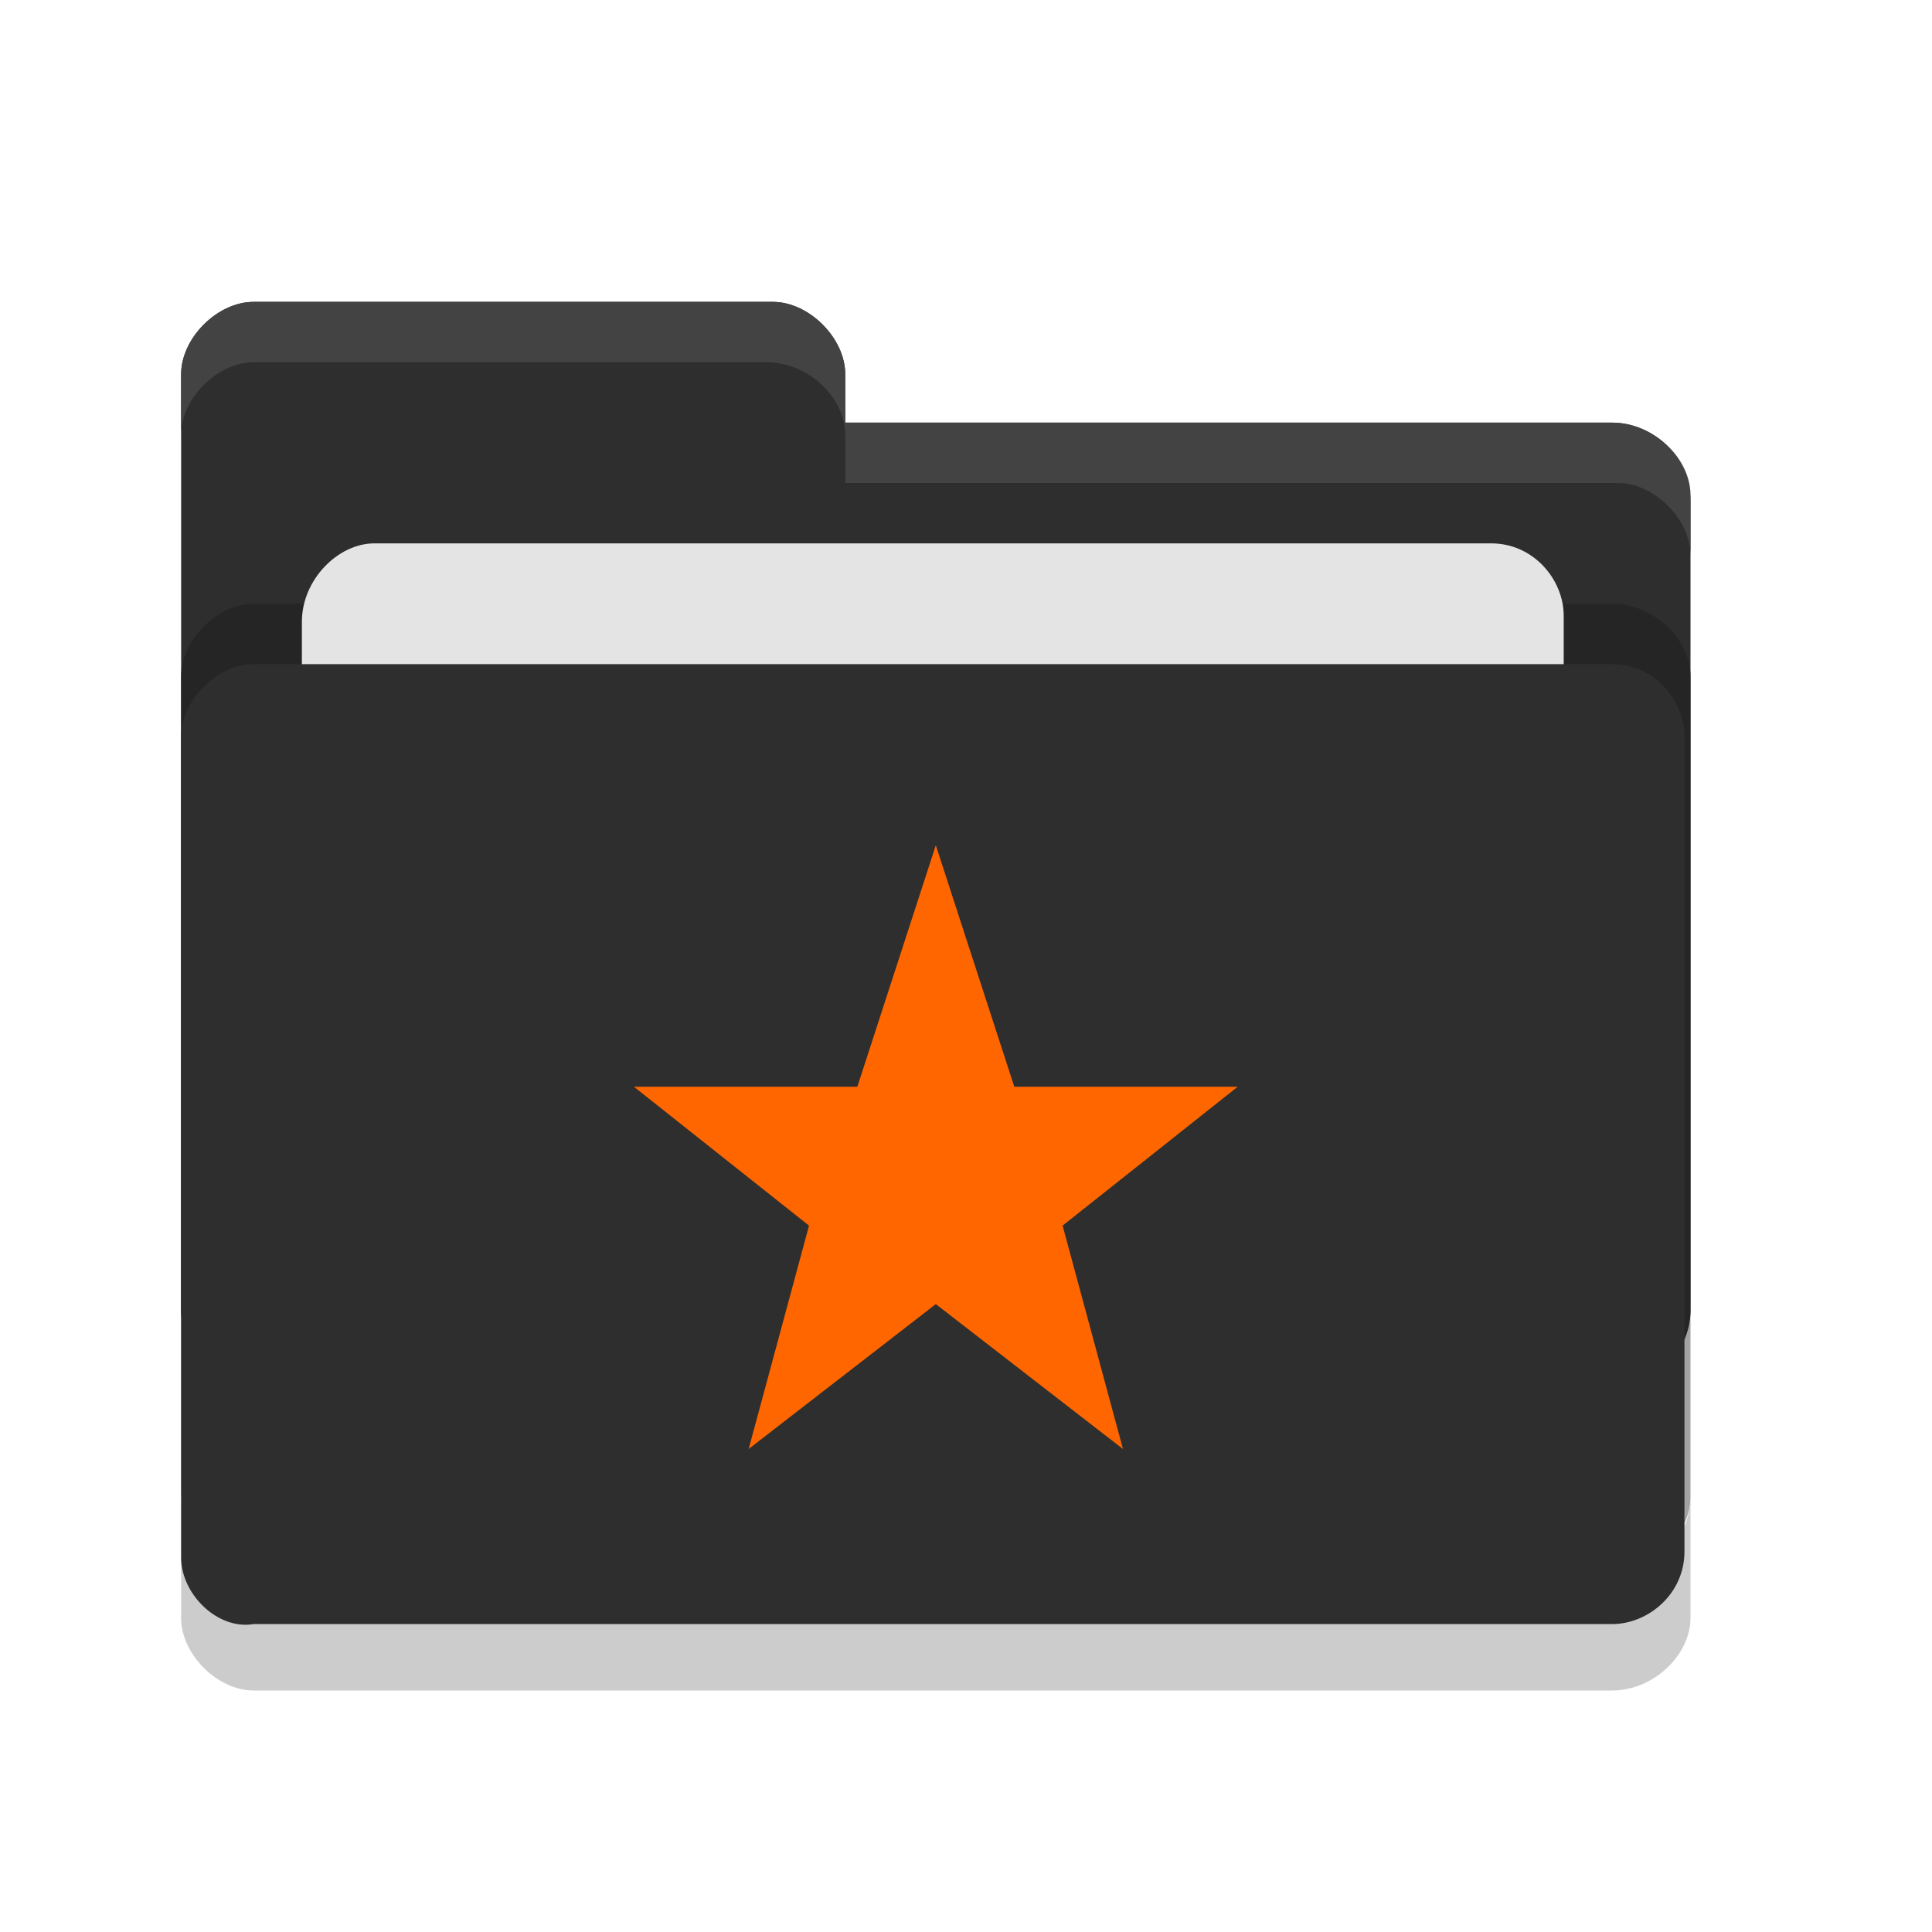 <?xml version="1.0" encoding="utf-8"?>
<!-- Generator: Adobe Illustrator 24.0.2, SVG Export Plug-In . SVG Version: 6.00 Build 0)  -->
<svg version="1.1"
	 id="svg16" xmlns:cc="http://creativecommons.org/ns#" xmlns:dc="http://purl.org/dc/elements/1.1/" xmlns:inkscape="http://www.inkscape.org/namespaces/inkscape" xmlns:rdf="http://www.w3.org/1999/02/22-rdf-syntax-ns#" xmlns:sodipodi="http://sodipodi.sourceforge.net/DTD/sodipodi-0.dtd" xmlns:svg="http://www.w3.org/2000/svg"
	 xmlns="http://www.w3.org/2000/svg" xmlns:xlink="http://www.w3.org/1999/xlink" x="0px" y="0px" viewBox="0 0 32 32"
	 style="enable-background:new 0 0 32 32;" xml:space="preserve">
<style type="text/css">
	.st0{fill:#CCCCCC;}
	.st1{fill:#2E2E2E;}
	.st2{fill:#A3A3A3;}
	.st3{fill:#252525;}
	.st4{fill:#E4E4E4;}
	.st5{fill:#434343;}
	.st6{fill:#FF6600;}
</style>
<sodipodi:namedview  bordercolor="#666666" borderopacity="1" gridtolerance="10" guidetolerance="10" id="namedview18" inkscape:current-layer="svg16" inkscape:cx="12.658624" inkscape:cy="16" inkscape:pageopacity="0" inkscape:pageshadow="2" inkscape:window-height="480" inkscape:window-maximized="0" inkscape:window-width="640" inkscape:window-x="0" inkscape:window-y="26" inkscape:zoom="11.886358" objecttolerance="10" pagecolor="#ffffff" showgrid="false">
	</sodipodi:namedview>
<g>
	<path class="st0" d="M3,13.3L3,13.3v13.5C3,27.4,3.6,28,4.2,28h22.5c0.7,0,1.3-0.6,1.3-1.2v-2c0,0.7-0.6,1.2-1.3,1.2H4.2
		C3.6,26,3,25.4,3,24.8v-3l0,0V13.3"/>
	<path class="st1" d="M3,21.7C3,22.4,3.6,23,4.2,23h22.5c0.7,0,1.3-0.6,1.3-1.3V8.3C28,7.6,27.4,7,26.7,7H14V6.2
		C14,5.6,13.4,5,12.8,5H4.2C3.6,5,3,5.6,3,6.2V21.7"/>
	<path class="st2" d="M28,21.7c0,0.7-0.6,1.3-1.3,1.3H4.2C3.6,23,3,22.4,3,21.7v3C3,25.4,3.6,26,4.2,26h22.5c0.7,0,1.3-0.6,1.3-1.2
		V21.7"/>
	<path class="st3" d="M26.7,10H4.2C3.6,10,3,10.6,3,11.2v10.5C3,22.4,3.6,23,4.2,23h22.5c0.7,0,1.3-0.6,1.3-1.3l0,0V11.2
		C28,10.6,27.4,10,26.7,10"/>
	<path class="st4" d="M6.2,9h18.5c0.7,0,1.2,0.6,1.2,1.2v7.5c0,0.7-0.6,1.2-1.2,1.2H6.2C5.6,19,5,18.4,5,17.8v-7.5
		C5,9.6,5.6,9,6.2,9z"/>
	<path class="st1" d="M4.2,11h22.5c0.7,0,1.2,0.6,1.2,1.2v13.5c0,0.7-0.6,1.2-1.2,1.2H4.2C3.6,27,3,26.4,3,25.8V12.2
		C3,11.6,3.6,11,4.2,11z"/>
	<path class="st5" d="M12.8,5H4.2C3.6,5,3,5.6,3,6.2v1C3,6.6,3.6,6,4.2,6h8.5C13.4,6,14,6.6,14,7.2V8h12.8C27.4,8,28,8.6,28,9.2v-1
		C28,7.6,27.4,7,26.7,7H14V6.2C14,5.6,13.4,5,12.8,5"/>
	<polygon class="st6" points="15.5,14 14.2,18 10.5,18 13.4,20.3 12.4,24 15.5,21.6 18.6,24 17.6,20.3 20.5,18 16.8,18 	"/>
</g>
</svg>

